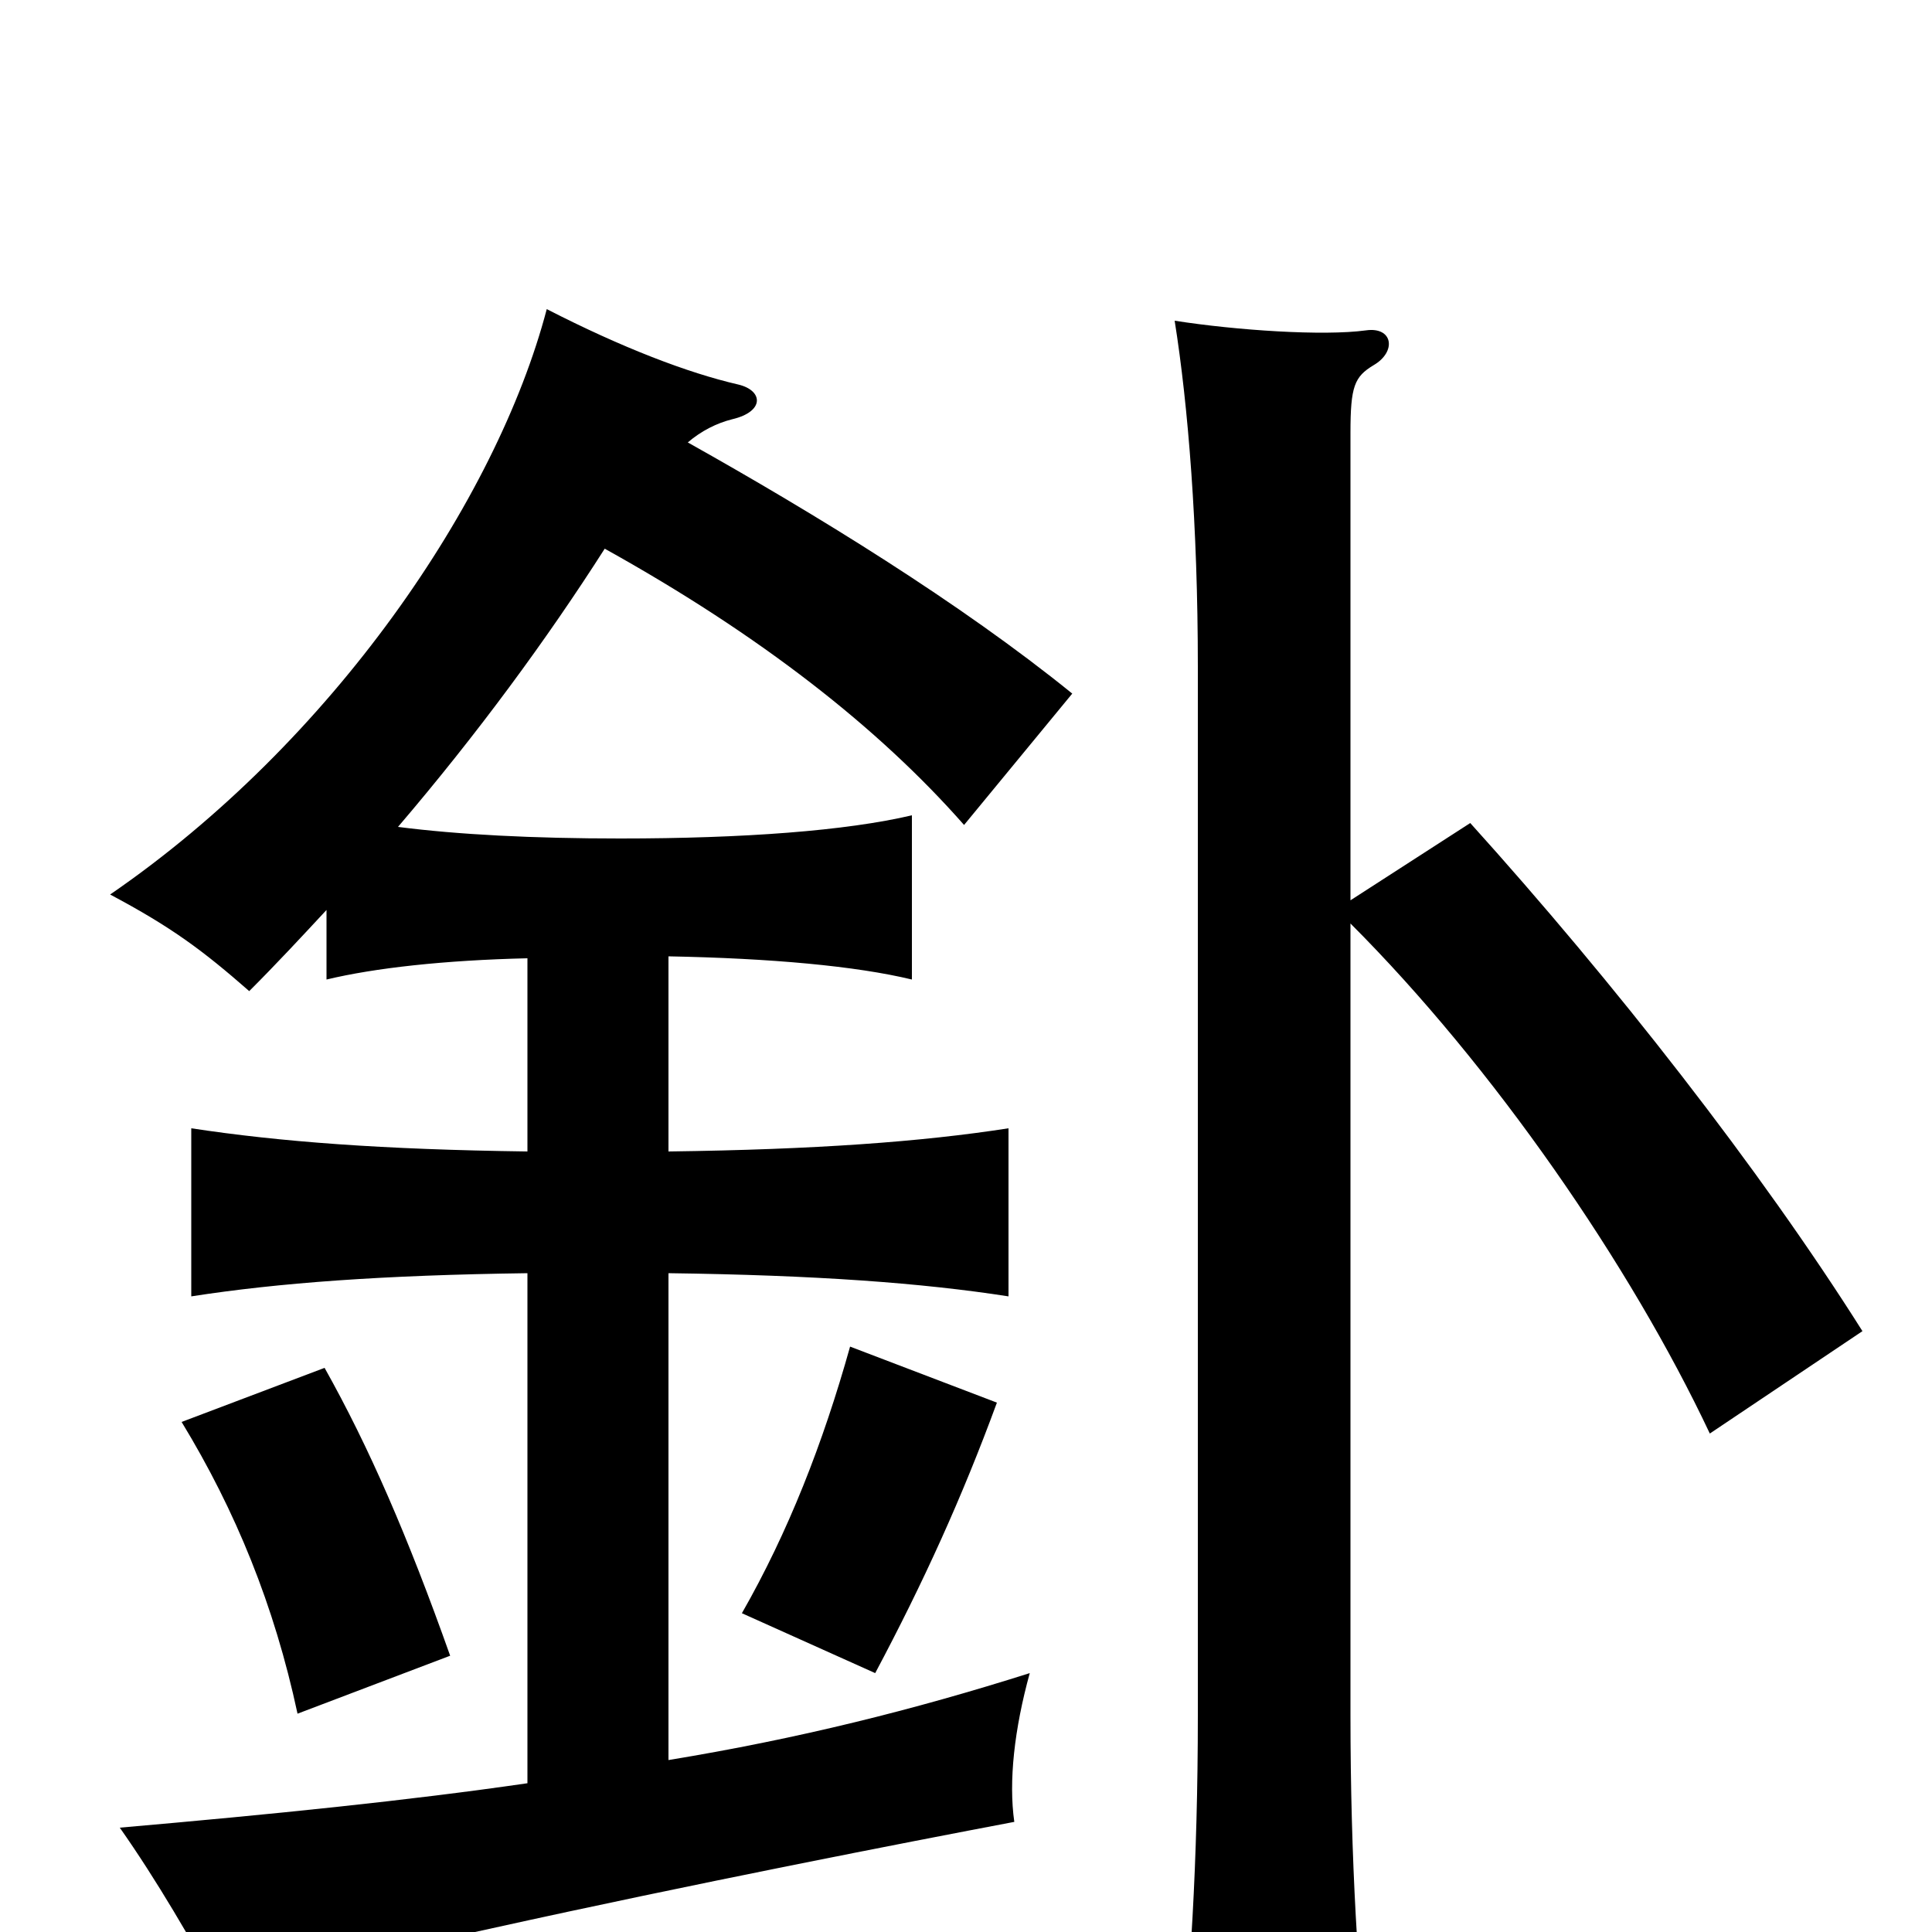 <svg xmlns="http://www.w3.org/2000/svg" viewBox="0 -1000 1000 1000">
	<path fill="#000000" d="M233 -143C211 -205 191 -251 168 -292L94 -264C122 -218 142 -169 154 -113ZM516 -274L440 -303C426 -253 408 -207 384 -165L453 -134C478 -181 498 -225 516 -274ZM699 -534V-776C699 -800 701 -805 711 -811C723 -818 721 -831 707 -829C685 -826 640 -829 608 -834C615 -790 620 -728 620 -655V-112C620 -37 616 28 610 77H709C703 28 699 -38 699 -112V-522C773 -448 844 -345 885 -258L964 -311C911 -395 835 -492 761 -574ZM356 -771C363 -777 371 -781 379 -783C396 -787 395 -798 382 -801C356 -807 322 -820 283 -840C257 -741 172 -616 57 -537C89 -520 105 -508 129 -487C143 -501 156 -515 169 -529V-493C194 -499 230 -503 273 -504V-404C198 -405 145 -409 99 -416V-329C144 -336 198 -340 273 -341V-77C211 -68 142 -61 62 -54C81 -27 99 4 116 35C145 23 186 13 255 -2C359 -25 467 -46 525 -57C522 -78 525 -105 533 -134C473 -115 413 -100 346 -89V-341C422 -340 477 -336 522 -329V-416C477 -409 422 -405 346 -404V-505C399 -504 443 -500 472 -493V-578C438 -570 385 -566 321 -566C276 -566 237 -568 206 -572C247 -620 283 -669 313 -716C394 -671 455 -623 499 -573L555 -641C497 -688 422 -734 356 -771Z"/>
</svg>